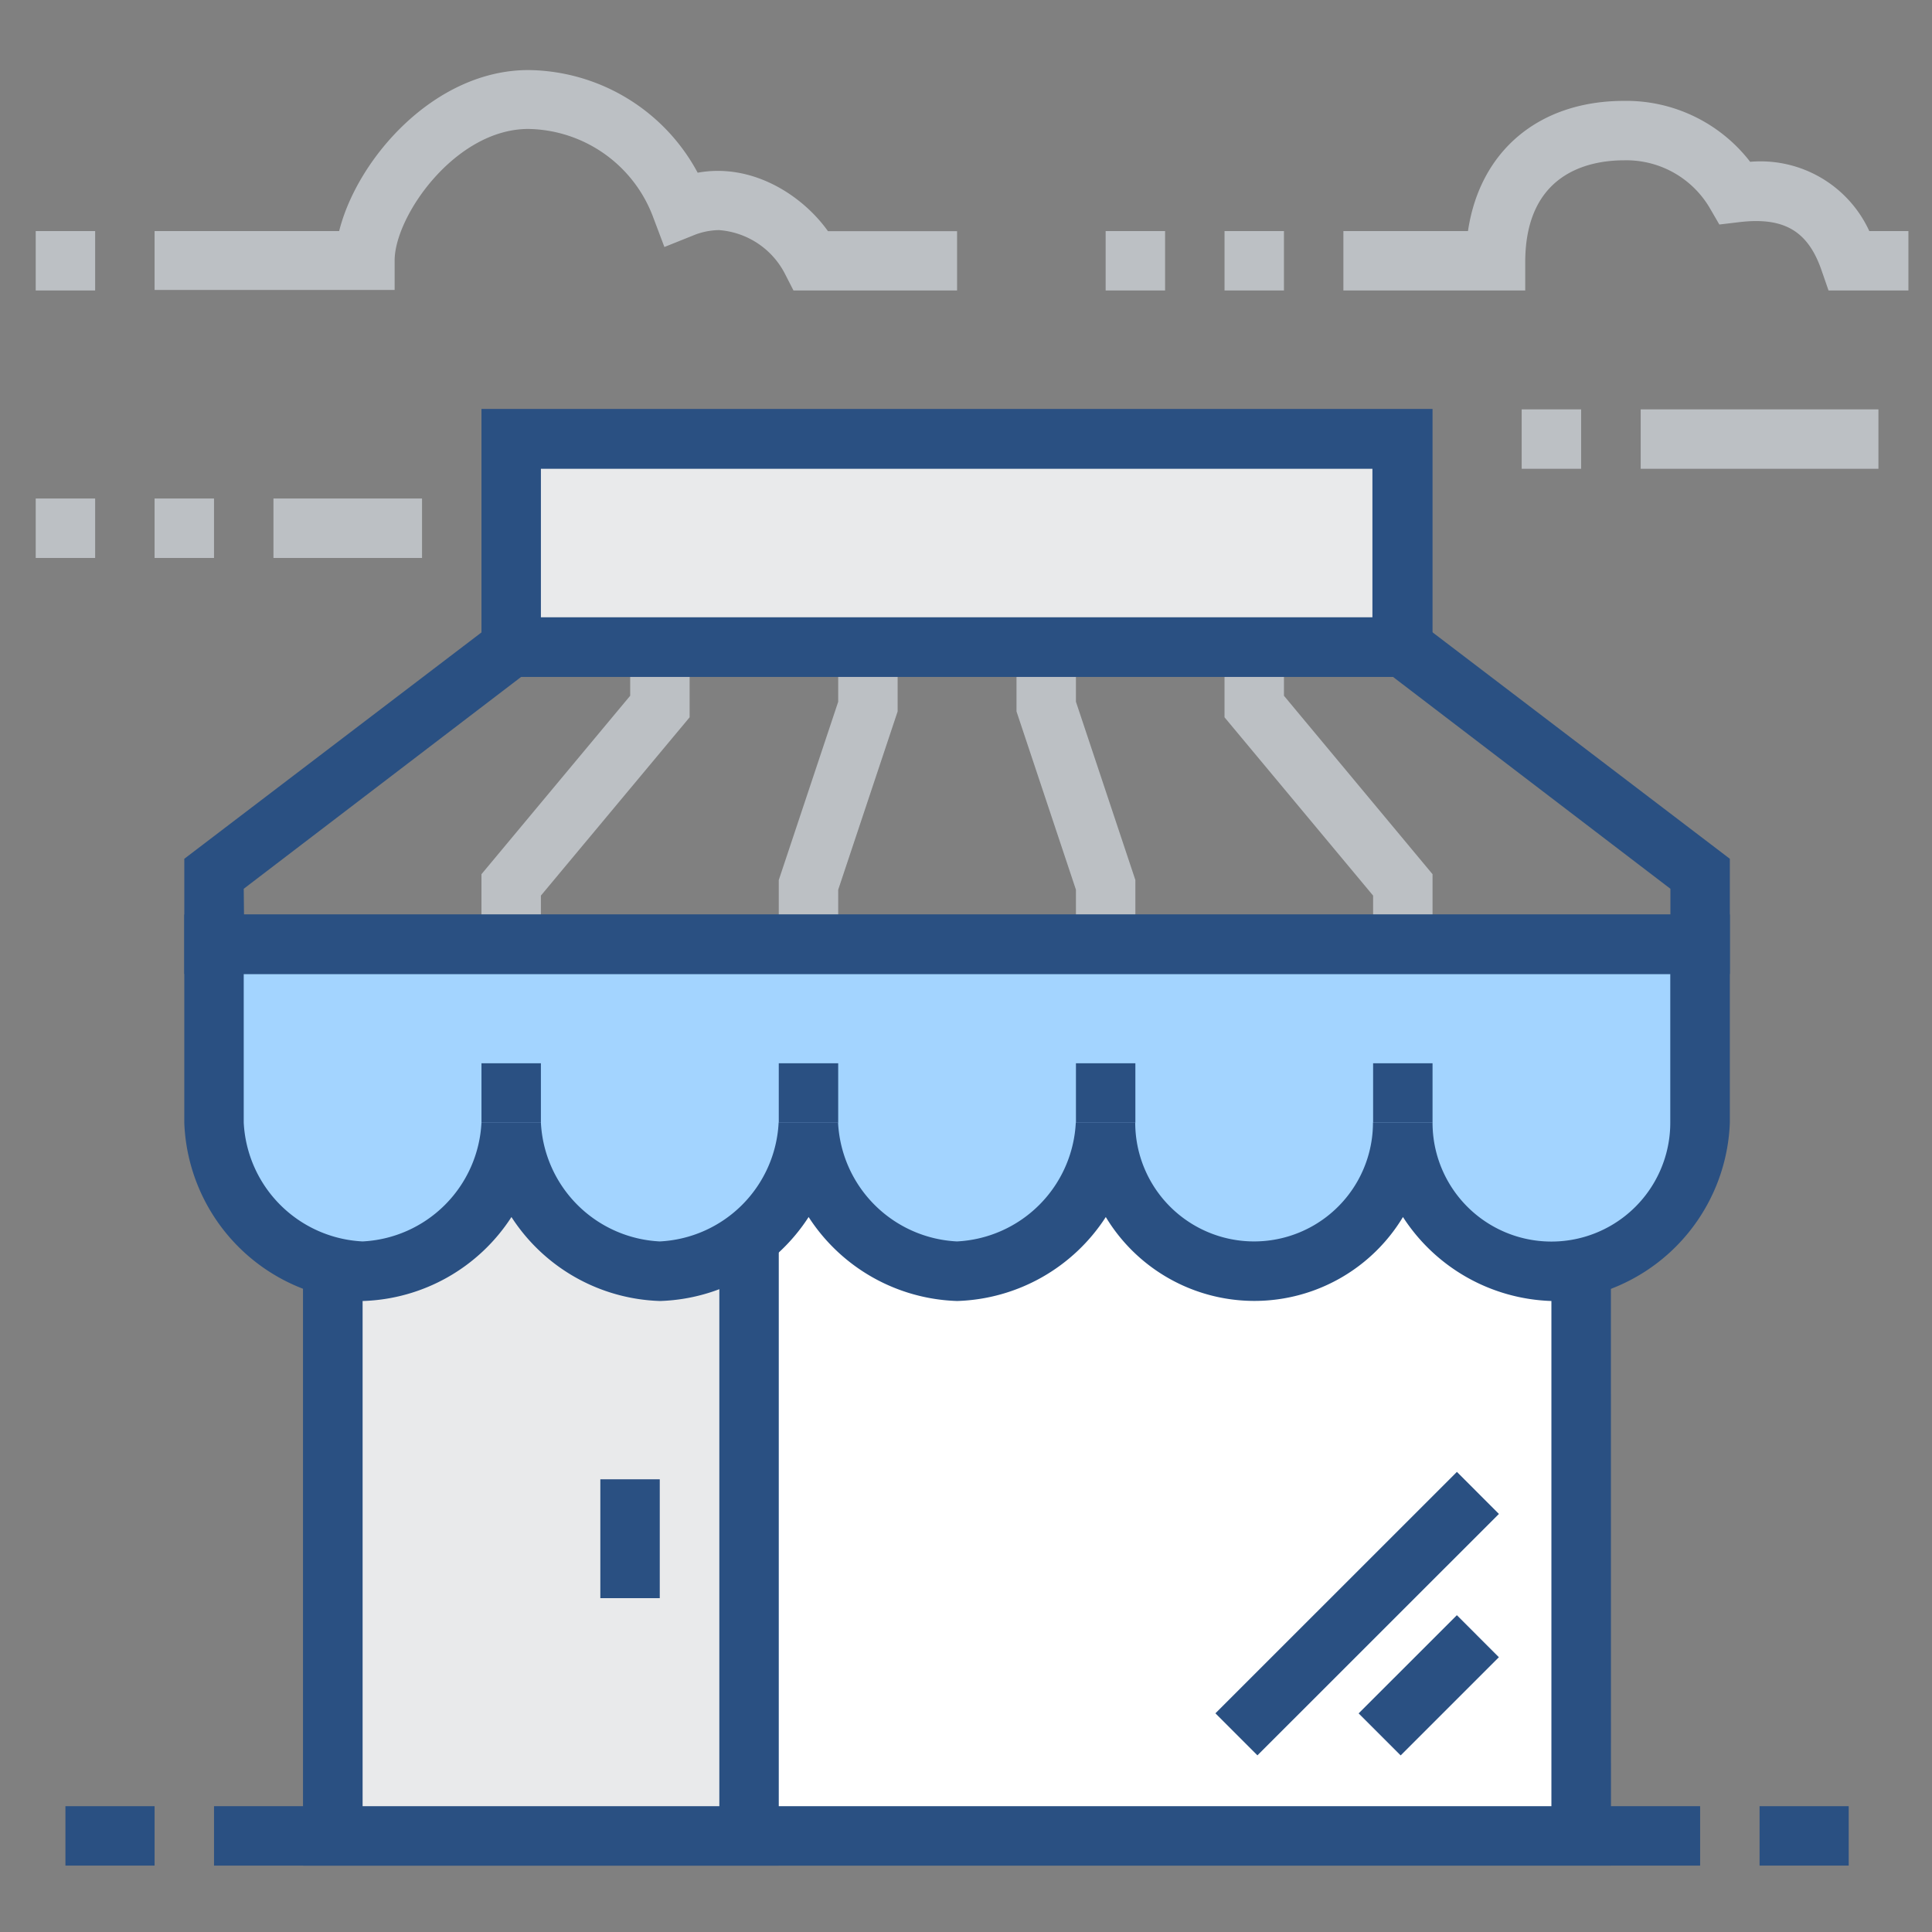 <?xml version="1.0" standalone="no"?><!DOCTYPE svg PUBLIC "-//W3C//DTD SVG 1.1//EN" "http://www.w3.org/Graphics/SVG/1.1/DTD/svg11.dtd"><svg class="icon" width="200px" height="200.00px" viewBox="0 0 1024 1024" version="1.1" xmlns="http://www.w3.org/2000/svg"><rect x="0" y="0" width="1024" height="1024" fill="#808080" stroke="none"/><path d="M113.433 957.313h787.67v31.501H113.433z" fill="#2A5082" /><path d="M759.276 500.476h-31.501V474.683l-78.753-94.503v-37.209h31.501v25.793l78.753 94.575v37.137zM601.771 500.476h-31.501v-28.9l-31.501-94.503v-34.102h31.501v28.972l31.501 94.503v34.03zM286.688 500.476h-31.501v-37.137l78.825-94.575v-25.793h31.501v37.209L286.688 474.683v25.793zM444.266 500.476h-31.501v-34.03l31.501-94.503v-28.972h31.501v34.102l-31.501 94.503v28.9z" fill="#BCC0C4" /><path d="M176.435 516.227h661.594v456.837H176.435z" fill="#FFFFFF" /><path d="M853.851 988.814H160.684V500.476h693.095zM192.185 957.313h630.093V532.049H192.185z" fill="#2A5082" /><path d="M176.435 610.802h220.507v362.334H176.435z" fill="#E9EAEB" /><path d="M412.765 988.814H160.684v-393.763h252.08zM192.185 957.313h189.078V626.552H192.185z" fill="#2A5082" /><path d="M318.189 784.058h31.501v63.002h-31.501zM644.196 908.089l127.998-127.955 22.267 22.282-127.998 127.955zM720.102 908.133l52.071-52.049 22.267 22.275-52.063 52.049z" fill="#2A5082" /><path d="M270.938 232.717h472.588v110.254H270.938z" fill="#E9EAEB" /><path d="M759.276 358.722H255.187V216.75h504.089z m-472.588-31.501h440.725v-78.753h-440.725z" fill="#2A5082" /><path d="M113.433 500.476v94.575a82.437 82.437 0 0 0 78.753 78.753 82.437 82.437 0 0 0 78.753-78.753 82.437 82.437 0 0 0 78.753 78.753 82.437 82.437 0 0 0 78.753-78.753 82.437 82.437 0 0 0 78.753 78.753 82.437 82.437 0 0 0 78.753-78.753A82.437 82.437 0 0 0 664.7 673.804a82.437 82.437 0 0 0 78.753-78.753 78.753 78.753 0 0 0 157.505 0V500.476z" fill="#A3D4FF" /><path d="M822.35 689.555a97.321 97.321 0 0 1-78.753-44.506 91.974 91.974 0 0 1-157.505 0 97.321 97.321 0 0 1-78.753 44.506 97.321 97.321 0 0 1-78.753-44.506 97.321 97.321 0 0 1-78.753 44.506 97.321 97.321 0 0 1-78.753-44.506 97.321 97.321 0 0 1-78.753 44.506 98.26 98.26 0 0 1-94.648-94.503V484.726H916.853v110.326a98.26 98.26 0 0 1-94.503 94.503z m-94.575-94.503h31.501a63.002 63.002 0 1 0 126.004 0V516.227H129.183v78.753a66.398 66.398 0 0 0 63.002 63.002 66.398 66.398 0 0 0 63.002-63.002h31.501a66.398 66.398 0 0 0 63.002 63.002 66.398 66.398 0 0 0 63.002-63.002h31.501a66.398 66.398 0 0 0 63.002 63.002 66.398 66.398 0 0 0 63.002-63.002h31.501a63.002 63.002 0 1 0 126.004 0z" fill="#2A5082" /><path d="M916.853 516.227H97.682V455.175l167.981-127.955h483.208L916.853 455.175z m-787.526-31.501h756.025V471.07l-147.101-112.349H276.284L129.183 471.07zM255.187 563.55h31.501v31.501h-31.501zM412.765 563.55h31.501v31.501h-31.501zM570.27 563.55h31.501v31.501h-31.501zM727.775 563.55h31.501v31.501h-31.501zM34.68 957.313h47.252v31.501H34.68zM932.604 957.313h47.252v31.501h-47.252z" fill="#2A5082" /><path d="M507.268 153.965h-86.7l-4.407-8.598a42.844 42.844 0 0 0-35.114-23.409 37.209 37.209 0 0 0-13.944 2.962l-14.956 5.997-5.78-15.317a71.817 71.817 0 0 0-66.326-47.252c-38.654 0-70.805 46.096-70.877 69.649v15.678H81.932v-31.212h97.827c9.609-38.437 50.575-85.327 100.283-85.327a103.029 103.029 0 0 1 89.735 54.404c28.9-5.274 55.416 11.849 69.071 30.995h68.421zM869.602 216.967h126.004v31.501h-126.004zM1011.501 153.965h-42.339l-3.685-10.621c-7.225-21.025-20.013-28.467-43.856-25.577l-10.332 1.228-5.202-8.959a51.298 51.298 0 0 0-45.229-25.071c-19.435 0-52.092 7.225-52.454 53.321v15.678H712.024v-31.501h66.037c6.286-42.411 37.498-68.999 82.799-68.999a82.943 82.943 0 0 1 66.759 32.296 63.436 63.436 0 0 1 63.147 36.703H1011.501zM649.022 122.464h31.501v31.501h-31.501zM586.02 122.464h31.501v31.501h-31.501zM18.93 122.464h31.501v31.501H18.93zM806.527 216.967h31.501v31.501h-31.501zM144.934 264.218h78.753v31.501h-78.753zM81.932 264.218h31.501v31.501h-31.501zM18.93 264.218h31.501v31.501H18.93z" fill="#BCC0C4" /></svg>